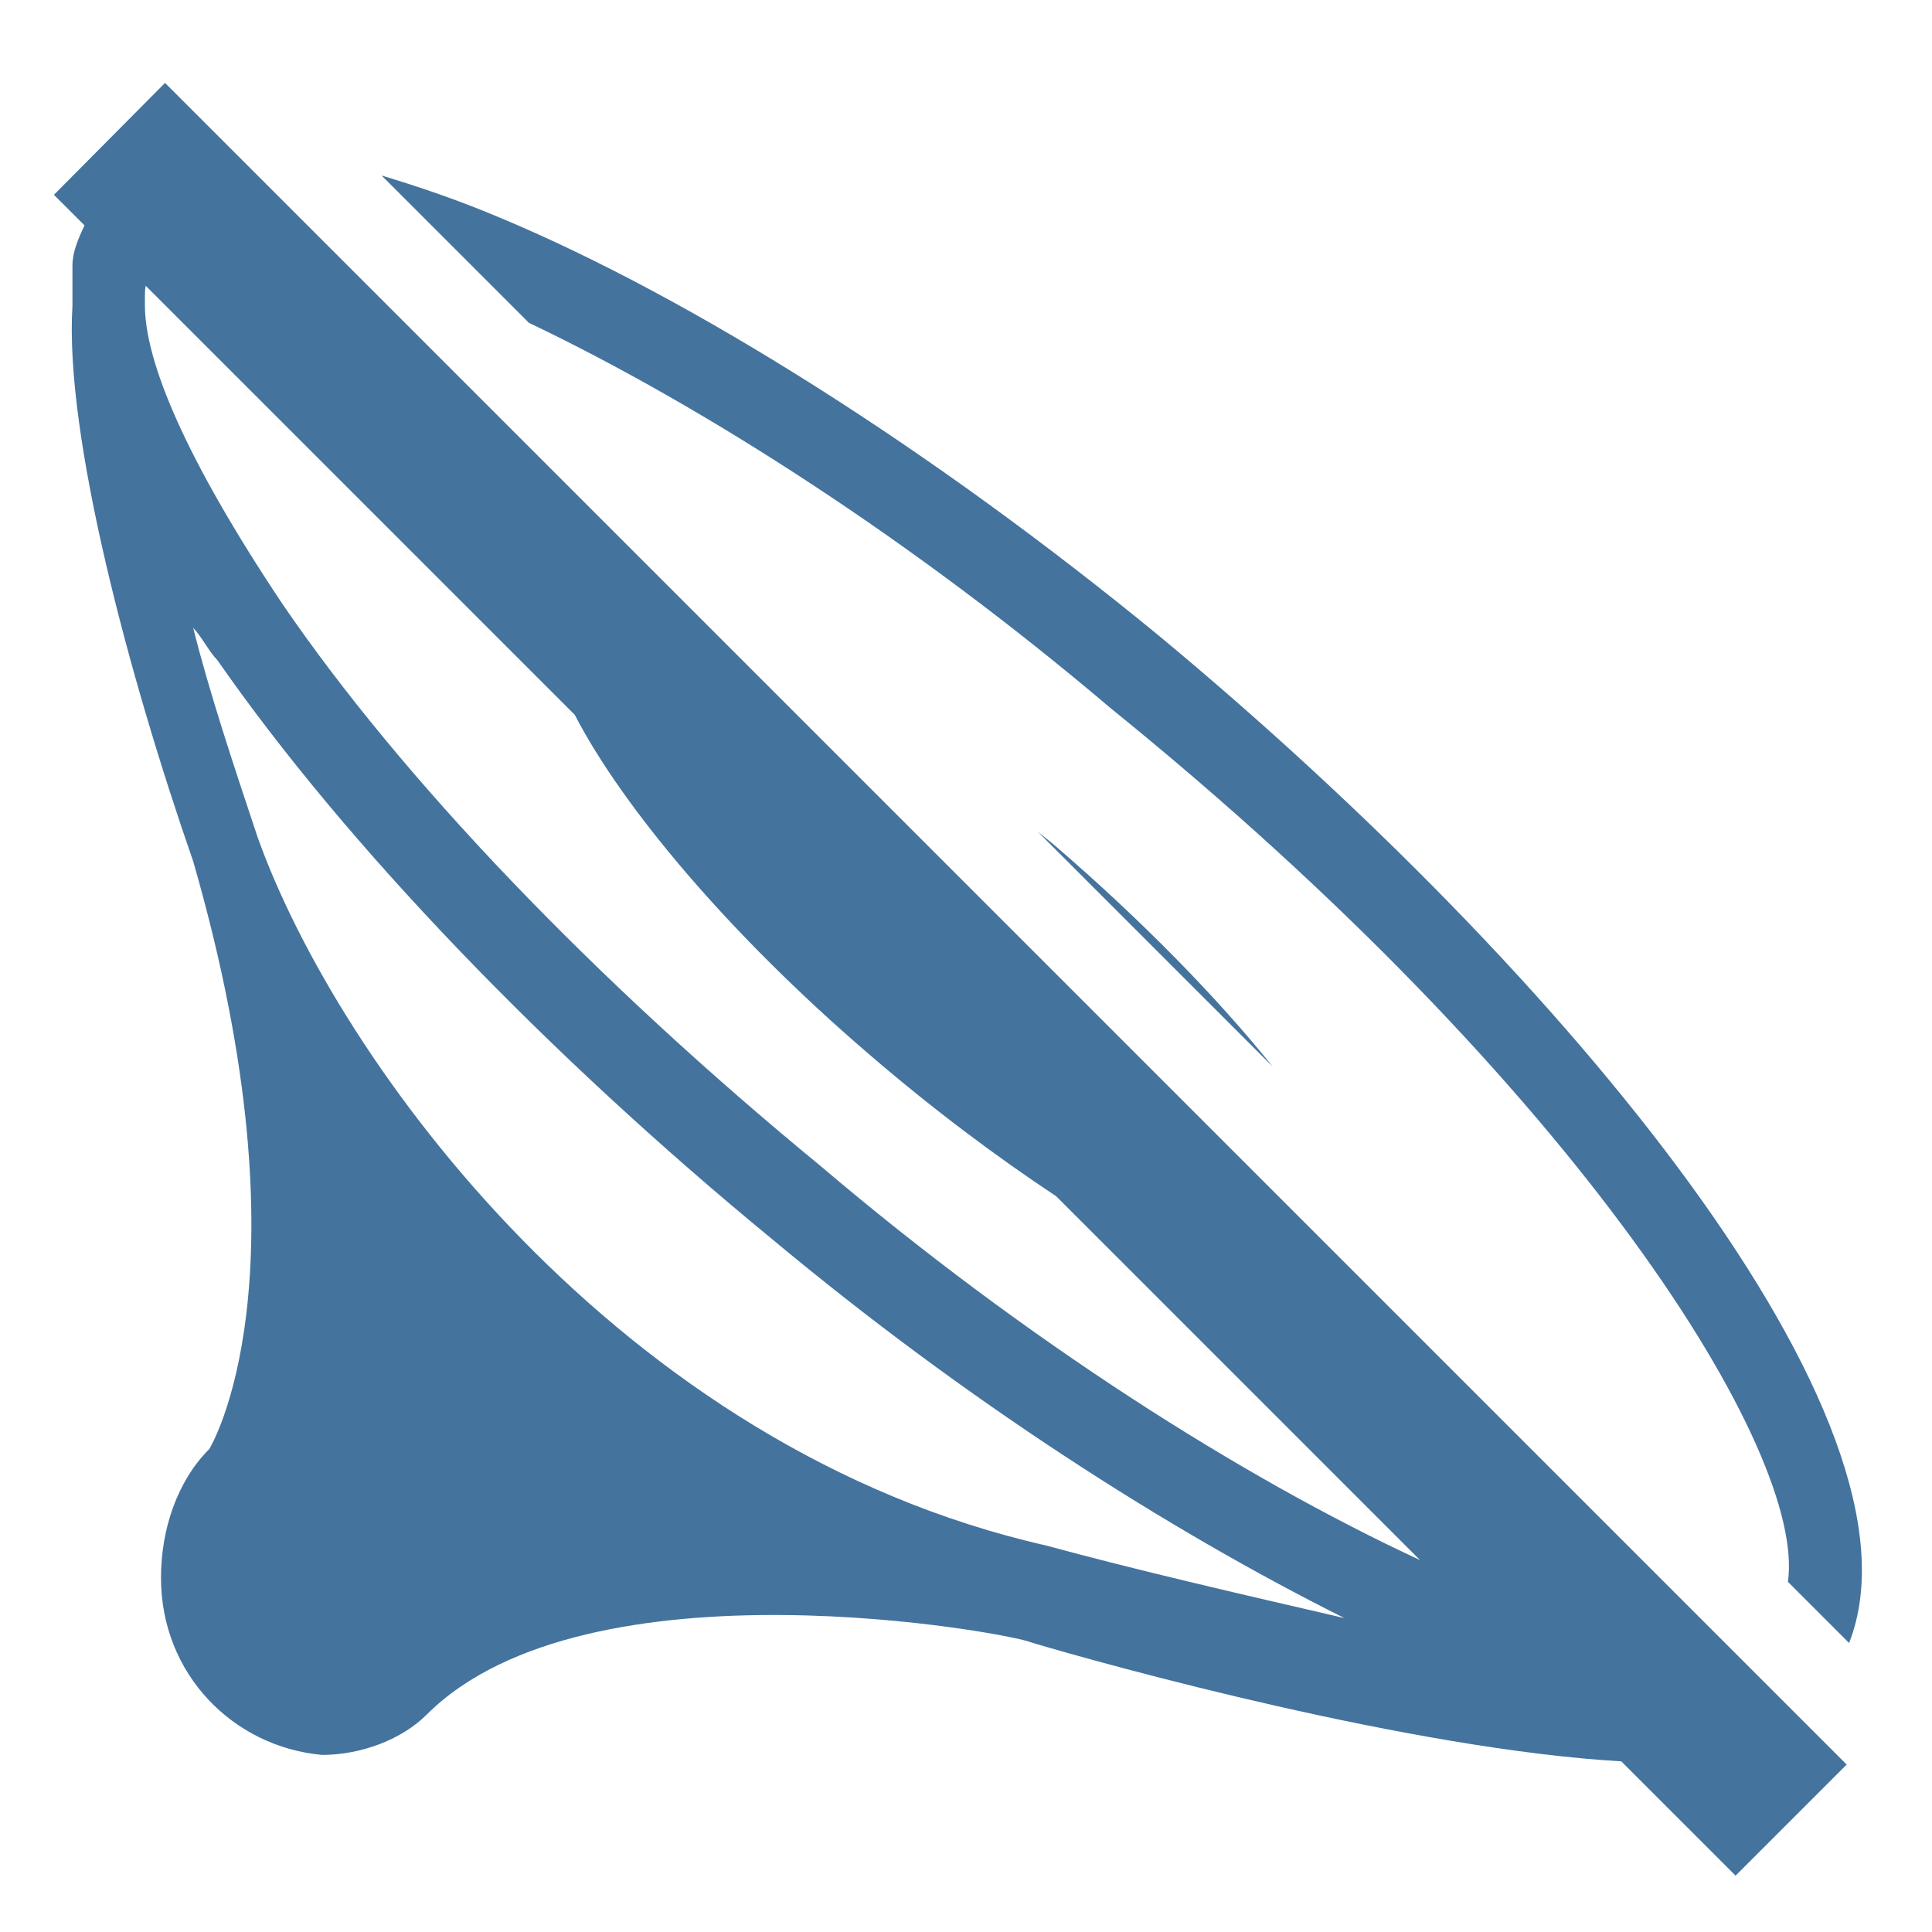 <svg viewBox="0 0 24 24" fill="#44739e" xmlns="http://www.w3.org/2000/svg"><title>hue:aura-off</title><desc>Source: https://github.com/arallsopp/hass-hue-icons</desc><path d="M0.67,2.42L1.05,2.8C0.97,2.97,0.9,3.13,0.9,3.3c0,0,0,0,0,0.1v0.1c0,0.1,0,0.2,0,0.3 c-0.1,1.6,0.7,4.6,1.5,6.9C3.9,15.9,2.6,18,2.6,18C2.2,18.4,2,19,2,19.6c0,1.2,0.9,2.1,2,2.2c0.5,0,1-0.2,1.3-0.5 c2-2,7.3-1,7.5-0.9c0.97,0.29,4.74,1.33,7.34,1.48l1.42,1.42l1.38-1.38L2.05,1.03L0.67,2.42z M13,19.2c-5.3-1.2-8.8-6-9.8-8.8 C2.9,9.5,2.6,8.6,2.4,7.8c0.1,0.1,0.2,0.3,0.3,0.4c1.6,2.3,4.1,4.9,6.9,7.2c2.4,2,4.9,3.6,7.1,4.7C15.4,19.8,14.1,19.5,13,19.2z M10.8,13.1c0.79,0.68,1.58,1.27,2.32,1.76l4.52,4.52c-2.22-1.03-4.91-2.74-7.44-4.89c-2.8-2.3-5.2-4.8-6.7-7 c-1.2-1.8-1.7-3-1.7-3.7V3.7c0-0.05,0-0.1,0.01-0.15l5.33,5.33C7.73,10.02,9.05,11.6,10.8,13.1z M13.1,10.5c-0.07-0.06-0.14-0.11-0.21-0.17l2.92,2.92C15.11,12.38,14.18,11.43,13.1,10.5z M14.4,7.9c-2.8-2.3-5.8-4.2-8.2-5.2c-0.52-0.22-1-0.38-1.46-0.52l1.83,1.83c2.18,1.04,4.78,2.71,7.23,4.79 c5.82,4.71,8.64,9.24,8.41,10.85l0.76,0.76C24.05,17.66,19.46,12.1,14.4,7.9z"/></svg>